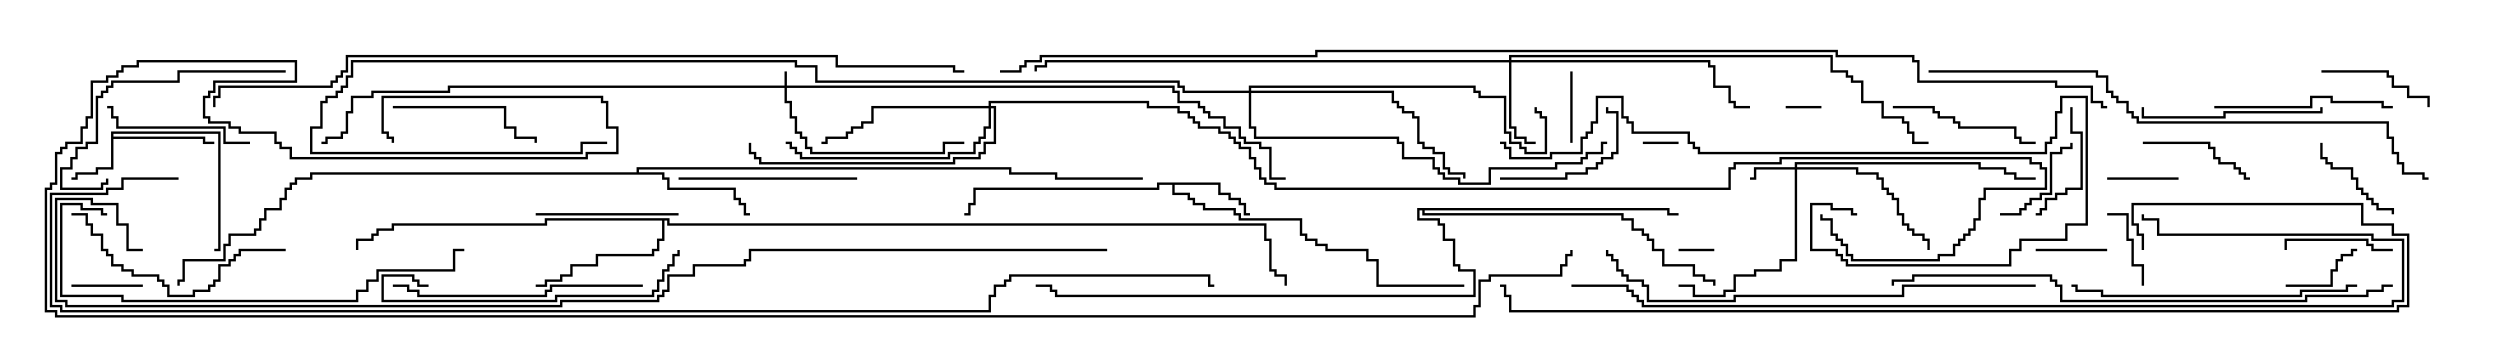 <svg version="1.1" width="105" height="15" xmlns="http://www.w3.org/2000/svg"><path d="M4.664,5.521L9.264,5.521L9.264,10.55L9,10.55L9,10.45L9.164,10.45L9.164,5.621L4.764,5.621L4.764,5.736L8.621,5.736L8.621,5.95L9,5.95L9,6.05L8.521,6.05L8.521,5.836L4.764,5.836L4.764,7.121L4.121,7.121L4.121,7.336L3.264,7.336L3.264,7.55L3,7.55L3,7.45L3.164,7.45L3.164,7.236L4.021,7.236L4.021,7.021L4.664,7.021z" stroke="none"/><path d="M51.264,7.664L51.264,8.093L51.693,8.093L51.693,8.307L52.121,8.307L52.121,8.521L52.336,8.521L52.336,8.95L52.5,8.95L52.5,9.05L52.236,9.05L52.236,8.621L52.021,8.621L52.021,8.407L51.593,8.407L51.593,8.193L51.164,8.193L51.164,7.764L49.336,7.764L49.336,8.093L49.979,8.093L49.979,8.307L50.193,8.307L50.193,8.521L50.621,8.521L50.621,8.736L51.907,8.736L51.907,8.95L52.121,8.95L52.121,9.164L54.693,9.164L54.693,9.807L54.907,9.807L54.907,10.021L55.336,10.021L55.336,10.236L55.764,10.236L55.764,10.45L57.479,10.45L57.479,10.879L57.907,10.879L57.907,11.95L61.5,11.95L61.5,12.05L57.807,12.05L57.807,10.979L57.379,10.979L57.379,10.55L55.664,10.55L55.664,10.336L55.236,10.336L55.236,10.121L54.807,10.121L54.807,9.907L54.593,9.907L54.593,9.264L52.021,9.264L52.021,9.05L51.807,9.05L51.807,8.836L50.521,8.836L50.521,8.621L50.093,8.621L50.093,8.407L49.879,8.407L49.879,8.193L49.236,8.193L49.236,7.764L48.693,7.764L48.693,7.979L40.979,7.979L40.979,8.621L40.764,8.621L40.764,9.05L40.5,9.05L40.5,8.95L40.664,8.95L40.664,8.521L40.879,8.521L40.879,7.879L48.593,7.879L48.593,7.664z" stroke="none"/><path d="M26.736,7.236L26.736,7.021L42.479,7.021L42.479,7.236L44.407,7.236L44.407,7.45L48,7.45L48,7.55L44.307,7.55L44.307,7.336L42.379,7.336L42.379,7.121L26.836,7.121L26.836,7.236L27.907,7.236L27.907,7.45L28.121,7.45L28.121,7.879L30.907,7.879L30.907,8.307L31.121,8.307L31.121,8.521L31.336,8.521L31.336,8.95L31.5,8.95L31.5,9.05L31.236,9.05L31.236,8.621L31.021,8.621L31.021,8.407L30.807,8.407L30.807,7.979L28.021,7.979L28.021,7.55L27.807,7.55L27.807,7.336L13.121,7.336L13.121,7.55L12.479,7.55L12.479,7.764L12.264,7.764L12.264,7.979L12.05,7.979L12.05,8.407L11.836,8.407L11.836,8.836L11.193,8.836L11.193,9.264L10.979,9.264L10.979,9.693L10.764,9.693L10.764,9.907L9.693,9.907L9.693,10.336L9.479,10.336L9.479,10.979L7.764,10.979L7.764,11.836L7.55,11.836L7.55,12L7.45,12L7.45,11.736L7.664,11.736L7.664,10.879L9.379,10.879L9.379,10.236L9.593,10.236L9.593,9.807L10.664,9.807L10.664,9.593L10.879,9.593L10.879,9.164L11.093,9.164L11.093,8.736L11.736,8.736L11.736,8.307L11.95,8.307L11.95,7.879L12.164,7.879L12.164,7.664L12.379,7.664L12.379,7.45L13.021,7.45L13.021,7.236z" stroke="none"/><path d="M28.121,9.164L28.121,9.379L53.193,9.379L53.193,10.021L53.407,10.021L53.407,11.307L53.621,11.307L53.621,11.521L54.05,11.521L54.05,12L53.95,12L53.95,11.621L53.521,11.621L53.521,11.407L53.307,11.407L53.307,10.121L53.093,10.121L53.093,9.479L28.021,9.479L28.021,9.264L27.907,9.264L27.907,10.121L27.693,10.121L27.693,10.55L27.479,10.55L27.479,10.764L25.121,10.764L25.121,11.193L24.05,11.193L24.05,11.621L23.621,11.621L23.621,11.836L22.979,11.836L22.979,12.05L22.5,12.05L22.5,11.95L22.879,11.95L22.879,11.736L23.521,11.736L23.521,11.521L23.95,11.521L23.95,11.093L25.021,11.093L25.021,10.664L27.379,10.664L27.379,10.45L27.593,10.45L27.593,10.021L27.807,10.021L27.807,9.264L22.979,9.264L22.979,9.479L16.55,9.479L16.55,9.693L15.907,9.693L15.907,9.907L15.693,9.907L15.693,10.121L15.05,10.121L15.05,10.5L14.95,10.5L14.95,10.021L15.593,10.021L15.593,9.807L15.807,9.807L15.807,9.593L16.45,9.593L16.45,9.379L22.879,9.379L22.879,9.164z" stroke="none"/><path d="M70.121,8.736L70.121,8.95L70.5,8.95L70.5,9.05L70.021,9.05L70.021,8.836L59.836,8.836L59.836,8.95L68.193,8.95L68.193,9.164L68.621,9.164L68.621,9.593L69.05,9.593L69.05,9.807L69.264,9.807L69.264,10.021L69.479,10.021L69.479,10.45L69.907,10.45L69.907,11.093L71.193,11.093L71.193,11.521L71.621,11.521L71.621,11.736L72.05,11.736L72.05,12L71.95,12L71.95,11.836L71.521,11.836L71.521,11.621L71.093,11.621L71.093,11.193L69.807,11.193L69.807,10.55L69.379,10.55L69.379,10.121L69.164,10.121L69.164,9.907L68.95,9.907L68.95,9.693L68.521,9.693L68.521,9.264L68.093,9.264L68.093,9.05L59.736,9.05L59.736,8.836L59.621,8.836L59.621,9.164L60.479,9.164L60.479,9.379L60.693,9.379L60.693,10.021L61.121,10.021L61.121,11.093L61.336,11.093L61.336,11.307L61.979,11.307L61.979,12.479L44.307,12.479L44.307,12.264L44.093,12.264L44.093,12.05L43.5,12.05L43.5,11.95L44.193,11.95L44.193,12.164L44.407,12.164L44.407,12.379L61.879,12.379L61.879,11.407L61.236,11.407L61.236,11.193L61.021,11.193L61.021,10.121L60.593,10.121L60.593,9.479L60.379,9.479L60.379,9.264L59.521,9.264L59.521,8.736z" stroke="none"/><path d="M32.95,3.593L32.95,3L33.05,3L33.05,3.593L49.336,3.593L49.336,3.807L49.55,3.807L49.55,4.236L50.407,4.236L50.407,4.45L50.621,4.45L50.621,4.664L50.836,4.664L50.836,4.879L51.479,4.879L51.479,5.307L52.121,5.307L52.121,5.736L52.336,5.736L52.336,5.95L52.979,5.95L52.979,6.164L53.407,6.164L53.407,7.45L54,7.45L54,7.55L53.307,7.55L53.307,6.264L52.879,6.264L52.879,6.05L52.236,6.05L52.236,5.836L52.021,5.836L52.021,5.407L51.379,5.407L51.379,4.979L50.736,4.979L50.736,4.764L50.521,4.764L50.521,4.55L50.307,4.55L50.307,4.336L49.45,4.336L49.45,3.907L49.236,3.907L49.236,3.693L33.05,3.693L33.05,4.236L33.264,4.236L33.264,4.879L33.479,4.879L33.479,5.521L33.693,5.521L33.693,5.736L33.907,5.736L33.907,6.164L34.121,6.164L34.121,6.379L39.593,6.379L39.593,5.95L40.5,5.95L40.5,6.05L39.693,6.05L39.693,6.479L34.021,6.479L34.021,6.264L33.807,6.264L33.807,5.836L33.593,5.836L33.593,5.621L33.379,5.621L33.379,4.979L33.164,4.979L33.164,4.336L32.95,4.336L32.95,3.693L18.907,3.693L18.907,3.907L15.693,3.907L15.693,4.121L14.836,4.121L14.836,4.764L14.621,4.764L14.621,5.621L14.407,5.621L14.407,5.836L13.764,5.836L13.764,6.05L13.5,6.05L13.5,5.95L13.664,5.95L13.664,5.736L14.307,5.736L14.307,5.521L14.521,5.521L14.521,4.664L14.736,4.664L14.736,4.021L15.593,4.021L15.593,3.807L18.807,3.807L18.807,3.593z" stroke="none"/><path d="M75.379,7.021L75.379,6.807L83.193,6.807L83.193,7.021L84.264,7.021L84.264,7.236L84.693,7.236L84.693,7.45L85.5,7.45L85.5,7.55L84.593,7.55L84.593,7.336L84.164,7.336L84.164,7.121L83.093,7.121L83.093,6.907L75.479,6.907L75.479,7.021L78.05,7.021L78.05,7.236L78.907,7.236L78.907,7.45L79.121,7.45L79.121,7.879L79.336,7.879L79.336,8.093L79.55,8.093L79.55,8.307L79.764,8.307L79.764,8.95L79.979,8.95L79.979,9.379L80.193,9.379L80.193,9.593L80.407,9.593L80.407,9.807L80.836,9.807L80.836,10.021L81.05,10.021L81.05,10.5L80.95,10.5L80.95,10.121L80.736,10.121L80.736,9.907L80.307,9.907L80.307,9.693L80.093,9.693L80.093,9.479L79.879,9.479L79.879,9.05L79.664,9.05L79.664,8.407L79.45,8.407L79.45,8.193L79.236,8.193L79.236,7.979L79.021,7.979L79.021,7.55L78.807,7.55L78.807,7.336L77.95,7.336L77.95,7.121L75.479,7.121L75.479,10.979L74.836,10.979L74.836,11.407L73.764,11.407L73.764,11.621L72.907,11.621L72.907,12.264L72.479,12.264L72.479,12.479L71.093,12.479L71.093,12.05L70.5,12.05L70.5,11.95L71.193,11.95L71.193,12.379L72.379,12.379L72.379,12.164L72.807,12.164L72.807,11.521L73.664,11.521L73.664,11.307L74.736,11.307L74.736,10.879L75.379,10.879L75.379,7.121L73.764,7.121L73.764,7.55L73.5,7.55L73.5,7.45L73.664,7.45L73.664,7.021z" stroke="none"/><path d="M63.379,2.521L63.379,2.307L76.979,2.307L76.979,2.95L77.621,2.95L77.621,3.164L77.836,3.164L77.836,3.379L78.264,3.379L78.264,4.236L79.121,4.236L79.121,4.879L79.979,4.879L79.979,5.093L80.193,5.093L80.193,5.521L80.407,5.521L80.407,5.95L81,5.95L81,6.05L80.307,6.05L80.307,5.621L80.093,5.621L80.093,5.193L79.879,5.193L79.879,4.979L79.021,4.979L79.021,4.336L78.164,4.336L78.164,3.479L77.736,3.479L77.736,3.264L77.521,3.264L77.521,3.05L76.879,3.05L76.879,2.407L63.479,2.407L63.479,2.521L71.836,2.521L71.836,2.736L72.05,2.736L72.05,3.593L72.693,3.593L72.693,4.236L72.907,4.236L72.907,4.45L73.5,4.45L73.5,4.55L72.807,4.55L72.807,4.336L72.593,4.336L72.593,3.693L71.95,3.693L71.95,2.836L71.736,2.836L71.736,2.621L63.479,2.621L63.479,5.307L63.693,5.307L63.693,5.736L64.121,5.736L64.121,5.95L64.5,5.95L64.5,6.05L64.021,6.05L64.021,5.836L63.593,5.836L63.593,5.407L63.379,5.407L63.379,2.621L43.979,2.621L43.979,2.836L43.55,2.836L43.55,3L43.45,3L43.45,2.736L43.879,2.736L43.879,2.521z" stroke="none"/><path d="M41.521,4.45L41.521,4.236L48.264,4.236L48.264,4.45L49.55,4.45L49.55,4.664L49.979,4.664L49.979,4.879L50.193,4.879L50.193,5.093L50.407,5.093L50.407,5.307L51.264,5.307L51.264,5.521L51.693,5.521L51.693,5.736L51.907,5.736L51.907,5.95L52.121,5.95L52.121,6.164L52.55,6.164L52.55,6.593L52.764,6.593L52.764,7.021L52.979,7.021L52.979,7.45L53.193,7.45L53.193,7.664L53.621,7.664L53.621,7.879L72.593,7.879L72.593,7.021L72.807,7.021L72.807,6.807L74.736,6.807L74.736,6.593L85.336,6.593L85.336,6.807L85.764,6.807L85.764,7.021L85.979,7.021L85.979,7.979L83.407,7.979L83.407,8.407L83.193,8.407L83.193,9.264L82.979,9.264L82.979,9.693L82.764,9.693L82.764,9.907L82.55,9.907L82.55,10.121L82.336,10.121L82.336,10.336L82.121,10.336L82.121,10.764L81.479,10.764L81.479,10.979L77.736,10.979L77.736,10.764L77.521,10.764L77.521,10.336L77.307,10.336L77.307,10.121L77.093,10.121L77.093,9.907L76.879,9.907L76.879,9.264L76.45,9.264L76.45,9L76.55,9L76.55,9.164L76.979,9.164L76.979,9.807L77.193,9.807L77.193,10.021L77.407,10.021L77.407,10.236L77.621,10.236L77.621,10.664L77.836,10.664L77.836,10.879L81.379,10.879L81.379,10.664L82.021,10.664L82.021,10.236L82.236,10.236L82.236,10.021L82.45,10.021L82.45,9.807L82.664,9.807L82.664,9.593L82.879,9.593L82.879,9.164L83.093,9.164L83.093,8.307L83.307,8.307L83.307,7.879L85.879,7.879L85.879,7.121L85.664,7.121L85.664,6.907L85.236,6.907L85.236,6.693L74.836,6.693L74.836,6.907L72.907,6.907L72.907,7.121L72.693,7.121L72.693,7.979L53.521,7.979L53.521,7.764L53.093,7.764L53.093,7.55L52.879,7.55L52.879,7.121L52.664,7.121L52.664,6.693L52.45,6.693L52.45,6.264L52.021,6.264L52.021,6.05L51.807,6.05L51.807,5.836L51.593,5.836L51.593,5.621L51.164,5.621L51.164,5.407L50.307,5.407L50.307,5.193L50.093,5.193L50.093,4.979L49.879,4.979L49.879,4.764L49.45,4.764L49.45,4.55L48.164,4.55L48.164,4.336L41.621,4.336L41.621,4.45L41.836,4.45L41.836,6.05L41.407,6.05L41.407,6.479L41.193,6.479L41.193,6.693L40.121,6.693L40.121,6.907L31.879,6.907L31.879,6.693L31.664,6.693L31.664,6.479L31.45,6.479L31.45,6L31.55,6L31.55,6.379L31.764,6.379L31.764,6.593L31.979,6.593L31.979,6.807L40.021,6.807L40.021,6.593L41.093,6.593L41.093,6.379L41.307,6.379L41.307,5.95L41.736,5.95L41.736,4.55L41.621,4.55L41.621,5.407L41.407,5.407L41.407,5.836L41.193,5.836L41.193,6.05L40.979,6.05L40.979,6.479L39.907,6.479L39.907,6.693L33.593,6.693L33.593,6.479L33.379,6.479L33.379,6.264L33.164,6.264L33.164,6.05L33,6.05L33,5.95L33.264,5.95L33.264,6.164L33.479,6.164L33.479,6.379L33.693,6.379L33.693,6.593L39.807,6.593L39.807,6.379L40.879,6.379L40.879,5.95L41.093,5.95L41.093,5.736L41.307,5.736L41.307,5.307L41.521,5.307L41.521,4.55L36.693,4.55L36.693,5.193L36.264,5.193L36.264,5.407L35.836,5.407L35.836,5.621L35.621,5.621L35.621,5.836L34.764,5.836L34.764,6.05L34.5,6.05L34.5,5.95L34.664,5.95L34.664,5.736L35.521,5.736L35.521,5.521L35.736,5.521L35.736,5.307L36.164,5.307L36.164,5.093L36.593,5.093L36.593,4.45z" stroke="none"/><path d="M52.45,3.807L52.45,3.593L61.979,3.593L61.979,3.807L62.193,3.807L62.193,4.021L63.264,4.021L63.264,5.521L63.479,5.521L63.479,5.95L63.907,5.95L63.907,6.164L64.121,6.164L64.121,6.379L64.879,6.379L64.879,4.979L64.664,4.979L64.664,4.764L64.45,4.764L64.45,4.5L64.55,4.5L64.55,4.664L64.764,4.664L64.764,4.879L64.979,4.879L64.979,6.479L64.021,6.479L64.021,6.264L63.807,6.264L63.807,6.05L63.379,6.05L63.379,5.621L63.164,5.621L63.164,4.121L62.093,4.121L62.093,3.907L61.879,3.907L61.879,3.693L52.55,3.693L52.55,3.807L58.55,3.807L58.55,4.236L58.764,4.236L58.764,4.45L58.979,4.45L58.979,4.664L59.407,4.664L59.407,4.879L59.621,4.879L59.621,5.95L59.836,5.95L59.836,6.164L60.264,6.164L60.264,6.379L60.693,6.379L60.693,7.021L60.907,7.021L60.907,7.236L61.55,7.236L61.55,7.5L61.45,7.5L61.45,7.336L60.807,7.336L60.807,7.121L60.593,7.121L60.593,6.479L60.164,6.479L60.164,6.264L59.736,6.264L59.736,6.05L59.521,6.05L59.521,4.979L59.307,4.979L59.307,4.764L58.879,4.764L58.879,4.55L58.664,4.55L58.664,4.336L58.45,4.336L58.45,3.907L52.55,3.907L52.55,5.307L52.764,5.307L52.764,5.736L58.764,5.736L58.764,5.95L58.979,5.95L58.979,6.593L60.264,6.593L60.264,7.021L60.479,7.021L60.479,7.236L60.693,7.236L60.693,7.45L61.336,7.45L61.336,7.664L62.521,7.664L62.521,7.021L65.307,7.021L65.307,6.807L66.379,6.807L66.379,6.593L66.593,6.593L66.593,6.379L67.236,6.379L67.236,5.95L67.5,5.95L67.5,6.05L67.336,6.05L67.336,6.479L66.693,6.479L66.693,6.693L66.479,6.693L66.479,6.907L65.407,6.907L65.407,7.121L62.621,7.121L62.621,7.764L61.236,7.764L61.236,7.55L60.593,7.55L60.593,7.336L60.379,7.336L60.379,7.121L60.164,7.121L60.164,6.693L58.879,6.693L58.879,6.05L58.664,6.05L58.664,5.836L52.664,5.836L52.664,5.407L52.45,5.407L52.45,3.907L49.664,3.907L49.664,3.693L49.45,3.693L49.45,3.479L34.236,3.479L34.236,2.836L33.379,2.836L33.379,2.621L14.836,2.621L14.836,3.264L14.621,3.264L14.621,3.693L14.407,3.693L14.407,3.907L14.193,3.907L14.193,4.121L13.764,4.121L13.764,4.336L13.55,4.336L13.55,5.407L13.121,5.407L13.121,6.379L24.379,6.379L24.379,5.95L25.5,5.95L25.5,6.05L24.479,6.05L24.479,6.479L13.021,6.479L13.021,5.307L13.45,5.307L13.45,4.236L13.664,4.236L13.664,4.021L14.093,4.021L14.093,3.807L14.307,3.807L14.307,3.593L14.521,3.593L14.521,3.164L14.736,3.164L14.736,2.521L33.479,2.521L33.479,2.736L34.336,2.736L34.336,3.379L49.55,3.379L49.55,3.593L49.764,3.593L49.764,3.807z" stroke="none"/><path d="M76.5,4.45L76.5,4.55L75,4.55L75,4.45z" stroke="none"/><path d="M70.5,10.55L70.5,10.45L72,10.45L72,10.55z" stroke="none"/><path d="M69,6.05L69,5.95L70.5,5.95L70.5,6.05z" stroke="none"/><path d="M65.95,3L66.05,3L66.05,6L65.95,6z" stroke="none"/><path d="M3,12.05L3,11.95L6,11.95L6,12.05z" stroke="none"/><path d="M91.5,7.45L91.5,7.55L88.5,7.55L88.5,7.45z" stroke="none"/><path d="M85.5,10.55L85.5,10.45L88.5,10.45L88.5,10.55z" stroke="none"/><path d="M96,12.05L96,11.95L97.879,11.95L97.879,11.307L98.093,11.307L98.093,10.879L98.307,10.879L98.307,10.664L98.736,10.664L98.736,10.45L99,10.45L99,10.55L98.836,10.55L98.836,10.764L98.407,10.764L98.407,10.979L98.193,10.979L98.193,11.407L97.979,11.407L97.979,12.05z" stroke="none"/><path d="M90.05,12L89.95,12L89.95,11.193L89.521,11.193L89.521,10.121L89.307,10.121L89.307,9.05L88.5,9.05L88.5,8.95L89.407,8.95L89.407,10.021L89.621,10.021L89.621,11.093L90.05,11.093z" stroke="none"/><path d="M97.45,6L97.55,6L97.55,6.593L97.764,6.593L97.764,6.807L97.979,6.807L97.979,7.021L98.836,7.021L98.836,7.45L99.05,7.45L99.05,7.879L99.264,7.879L99.264,8.093L99.479,8.093L99.479,8.307L99.693,8.307L99.693,8.521L99.907,8.521L99.907,8.736L100.55,8.736L100.55,9L100.45,9L100.45,8.836L99.807,8.836L99.807,8.621L99.593,8.621L99.593,8.407L99.379,8.407L99.379,8.193L99.164,8.193L99.164,7.979L98.95,7.979L98.95,7.55L98.736,7.55L98.736,7.121L97.879,7.121L97.879,6.907L97.664,6.907L97.664,6.693L97.45,6.693z" stroke="none"/><path d="M84,9.05L84,8.95L84.807,8.95L84.807,8.736L85.021,8.736L85.021,8.521L85.236,8.521L85.236,8.307L85.664,8.307L85.664,8.093L86.093,8.093L86.093,6.379L86.521,6.379L86.521,6.164L86.95,6.164L86.95,6L87.05,6L87.05,6.264L86.621,6.264L86.621,6.479L86.193,6.479L86.193,8.193L85.764,8.193L85.764,8.407L85.336,8.407L85.336,8.621L85.121,8.621L85.121,8.836L84.907,8.836L84.907,9.05z" stroke="none"/><path d="M100.5,10.45L100.5,10.55L99.593,10.55L99.593,10.336L99.379,10.336L99.379,10.121L96.05,10.121L96.05,10.5L95.95,10.5L95.95,10.021L99.479,10.021L99.479,10.236L99.693,10.236L99.693,10.45z" stroke="none"/><path d="M90,6.05L90,5.95L92.836,5.95L92.836,6.164L93.05,6.164L93.05,6.593L93.264,6.593L93.264,6.807L93.907,6.807L93.907,7.021L94.121,7.021L94.121,7.236L94.336,7.236L94.336,7.45L94.5,7.45L94.5,7.55L94.236,7.55L94.236,7.336L94.021,7.336L94.021,7.121L93.807,7.121L93.807,6.907L93.164,6.907L93.164,6.693L92.95,6.693L92.95,6.264L92.736,6.264L92.736,6.05z" stroke="none"/><path d="M97.5,3.05L97.5,2.95L100.336,2.95L100.336,3.164L100.55,3.164L100.55,3.593L101.193,3.593L101.193,4.021L102.05,4.021L102.05,4.5L101.95,4.5L101.95,4.121L101.093,4.121L101.093,3.693L100.45,3.693L100.45,3.264L100.236,3.264L100.236,3.05z" stroke="none"/><path d="M86.95,4.5L87.05,4.5L87.05,5.521L87.479,5.521L87.479,7.979L86.836,7.979L86.836,8.193L86.407,8.193L86.407,8.407L85.979,8.407L85.979,8.836L85.764,8.836L85.764,9.05L85.5,9.05L85.5,8.95L85.664,8.95L85.664,8.736L85.879,8.736L85.879,8.307L86.307,8.307L86.307,8.093L86.736,8.093L86.736,7.879L87.379,7.879L87.379,5.621L86.95,5.621z" stroke="none"/><path d="M63,7.55L63,7.45L65.736,7.45L65.736,7.236L66.593,7.236L66.593,7.021L67.021,7.021L67.021,6.807L67.236,6.807L67.236,6.593L67.664,6.593L67.664,6.379L67.879,6.379L67.879,4.764L67.45,4.764L67.45,4.5L67.55,4.5L67.55,4.664L67.979,4.664L67.979,6.479L67.764,6.479L67.764,6.693L67.336,6.693L67.336,6.907L67.121,6.907L67.121,7.121L66.693,7.121L66.693,7.336L65.836,7.336L65.836,7.55z" stroke="none"/><path d="M28.5,8.95L28.5,9.05L22.5,9.05L22.5,8.95z" stroke="none"/><path d="M16.5,4.55L16.5,4.45L21.264,4.45L21.264,5.307L21.693,5.307L21.693,5.736L22.55,5.736L22.55,6L22.45,6L22.45,5.836L21.593,5.836L21.593,5.407L21.164,5.407L21.164,4.55z" stroke="none"/><path d="M10.5,5.95L10.5,6.05L9.379,6.05L9.379,5.407L4.879,5.407L4.879,4.979L4.664,4.979L4.664,4.55L4.5,4.55L4.5,4.45L4.764,4.45L4.764,4.879L4.979,4.879L4.979,5.307L9.479,5.307L9.479,5.95z" stroke="none"/><path d="M85.5,5.95L85.5,6.05L84.807,6.05L84.807,5.836L84.593,5.836L84.593,5.407L82.236,5.407L82.236,5.193L82.021,5.193L82.021,4.979L81.379,4.979L81.379,4.764L81.164,4.764L81.164,4.55L79.5,4.55L79.5,4.45L81.264,4.45L81.264,4.664L81.479,4.664L81.479,4.879L82.121,4.879L82.121,5.093L82.336,5.093L82.336,5.307L84.693,5.307L84.693,5.736L84.907,5.736L84.907,5.95z" stroke="none"/><path d="M93,4.55L93,4.45L97.021,4.45L97.021,4.021L97.979,4.021L97.979,4.236L100.121,4.236L100.121,4.45L100.5,4.45L100.5,4.55L100.021,4.55L100.021,4.336L97.879,4.336L97.879,4.121L97.121,4.121L97.121,4.55z" stroke="none"/><path d="M28.5,7.55L28.5,7.45L36,7.45L36,7.55z" stroke="none"/><path d="M97.45,4.5L97.55,4.5L97.55,4.764L93.479,4.764L93.479,4.979L89.95,4.979L89.95,4.5L90.05,4.5L90.05,4.879L93.379,4.879L93.379,4.664L97.45,4.664z" stroke="none"/><path d="M12,2.95L12,3.05L7.55,3.05L7.55,3.479L4.764,3.479L4.764,3.693L4.55,3.693L4.55,3.907L4.336,3.907L4.336,4.121L4.121,4.121L4.121,6.05L3.693,6.05L3.693,6.264L3.264,6.264L3.264,6.693L3.05,6.693L3.05,7.121L2.621,7.121L2.621,7.879L4.236,7.879L4.236,7.664L4.45,7.664L4.45,7.5L4.55,7.5L4.55,7.764L4.336,7.764L4.336,7.979L2.521,7.979L2.521,7.021L2.95,7.021L2.95,6.593L3.164,6.593L3.164,6.164L3.593,6.164L3.593,5.95L4.021,5.95L4.021,4.021L4.236,4.021L4.236,3.807L4.45,3.807L4.45,3.593L4.664,3.593L4.664,3.379L7.45,3.379L7.45,2.95z" stroke="none"/><path d="M12,10.45L12,10.55L10.121,10.55L10.121,10.764L9.907,10.764L9.907,10.979L9.693,10.979L9.693,11.193L9.264,11.193L9.264,11.836L9.05,11.836L9.05,12.05L8.836,12.05L8.836,12.264L8.193,12.264L8.193,12.479L7.021,12.479L7.021,12.05L6.807,12.05L6.807,11.836L6.593,11.836L6.593,11.621L5.521,11.621L5.521,11.407L5.093,11.407L5.093,11.193L4.664,11.193L4.664,10.764L4.45,10.764L4.45,10.55L4.236,10.55L4.236,9.907L3.807,9.907L3.807,9.479L3.593,9.479L3.593,9.05L3,9.05L3,8.95L3.693,8.95L3.693,9.379L3.907,9.379L3.907,9.807L4.336,9.807L4.336,10.45L4.55,10.45L4.55,10.664L4.764,10.664L4.764,11.093L5.193,11.093L5.193,11.307L5.621,11.307L5.621,11.521L6.693,11.521L6.693,11.736L6.907,11.736L6.907,11.95L7.121,11.95L7.121,12.379L8.093,12.379L8.093,12.164L8.736,12.164L8.736,11.95L8.95,11.95L8.95,11.736L9.164,11.736L9.164,11.093L9.593,11.093L9.593,10.879L9.807,10.879L9.807,10.664L10.021,10.664L10.021,10.45z" stroke="none"/><path d="M27,11.95L27,12.05L23.193,12.05L23.193,12.264L22.979,12.264L22.979,12.479L17.521,12.479L17.521,12.264L17.093,12.264L17.093,12.05L16.5,12.05L16.5,11.95L17.193,11.95L17.193,12.164L17.621,12.164L17.621,12.379L22.879,12.379L22.879,12.164L23.093,12.164L23.093,11.95z" stroke="none"/><path d="M28.45,10.5L28.55,10.5L28.55,10.764L28.336,10.764L28.336,11.193L28.121,11.193L28.121,11.407L27.907,11.407L27.907,11.836L27.693,11.836L27.693,12.264L27.479,12.264L27.479,12.479L23.407,12.479L23.407,12.693L16.021,12.693L16.021,11.521L17.407,11.521L17.407,11.736L17.621,11.736L17.621,11.95L18,11.95L18,12.05L17.521,12.05L17.521,11.836L17.307,11.836L17.307,11.621L16.121,11.621L16.121,12.593L23.307,12.593L23.307,12.379L27.379,12.379L27.379,12.164L27.593,12.164L27.593,11.736L27.807,11.736L27.807,11.307L28.021,11.307L28.021,11.093L28.236,11.093L28.236,10.664L28.45,10.664z" stroke="none"/><path d="M99,11.95L99,12.05L98.621,12.05L98.621,12.264L96.693,12.264L96.693,12.479L88.236,12.479L88.236,12.264L87.164,12.264L87.164,12.05L87,12.05L87,11.95L87.264,11.95L87.264,12.164L88.336,12.164L88.336,12.379L96.593,12.379L96.593,12.164L98.521,12.164L98.521,11.95z" stroke="none"/><path d="M4.5,8.95L4.5,9.05L4.236,9.05L4.236,8.836L3.379,8.836L3.379,8.621L2.621,8.621L2.621,12.379L5.193,12.379L5.193,12.593L14.95,12.593L14.95,12.164L15.379,12.164L15.379,11.736L15.807,11.736L15.807,11.307L19.021,11.307L19.021,10.45L19.5,10.45L19.5,10.55L19.121,10.55L19.121,11.407L15.907,11.407L15.907,11.836L15.479,11.836L15.479,12.264L15.05,12.264L15.05,12.693L5.093,12.693L5.093,12.479L2.521,12.479L2.521,8.521L3.479,8.521L3.479,8.736L4.336,8.736L4.336,8.95z" stroke="none"/><path d="M78,8.95L78,9.05L77.736,9.05L77.736,8.836L76.879,8.836L76.879,8.621L76.121,8.621L76.121,10.45L77.193,10.45L77.193,10.664L77.407,10.664L77.407,10.879L77.621,10.879L77.621,11.093L84.379,11.093L84.379,10.45L84.807,10.45L84.807,10.021L86.736,10.021L86.736,9.379L87.593,9.379L87.593,4.121L86.621,4.121L86.621,4.764L86.407,4.764L86.407,5.836L86.193,5.836L86.193,6.05L85.979,6.05L85.979,6.479L71.307,6.479L71.307,6.264L71.093,6.264L71.093,6.05L70.879,6.05L70.879,5.621L68.521,5.621L68.521,5.193L68.307,5.193L68.307,4.979L68.093,4.979L68.093,4.121L67.121,4.121L67.121,5.193L66.907,5.193L66.907,5.621L66.693,5.621L66.693,5.836L66.479,5.836L66.479,6.479L65.193,6.479L65.193,6.693L63.379,6.693L63.379,6.264L63.164,6.264L63.164,6.05L63,6.05L63,5.95L63.264,5.95L63.264,6.164L63.479,6.164L63.479,6.593L65.093,6.593L65.093,6.379L66.379,6.379L66.379,5.736L66.593,5.736L66.593,5.521L66.807,5.521L66.807,5.093L67.021,5.093L67.021,4.021L68.193,4.021L68.193,4.879L68.407,4.879L68.407,5.093L68.621,5.093L68.621,5.521L70.979,5.521L70.979,5.95L71.193,5.95L71.193,6.164L71.407,6.164L71.407,6.379L85.879,6.379L85.879,5.95L86.093,5.95L86.093,5.736L86.307,5.736L86.307,4.664L86.521,4.664L86.521,4.021L87.693,4.021L87.693,9.479L86.836,9.479L86.836,10.121L84.907,10.121L84.907,10.55L84.479,10.55L84.479,11.193L77.521,11.193L77.521,10.979L77.307,10.979L77.307,10.764L77.093,10.764L77.093,10.55L76.021,10.55L76.021,8.521L76.979,8.521L76.979,8.736L77.836,8.736L77.836,8.95z" stroke="none"/><path d="M85.5,11.95L85.5,12.05L79.979,12.05L79.979,12.479L72.907,12.479L72.907,12.693L69.164,12.693L69.164,12.05L68.95,12.05L68.95,11.836L68.307,11.836L68.307,11.621L68.093,11.621L68.093,11.407L67.879,11.407L67.879,10.979L67.664,10.979L67.664,10.764L67.45,10.764L67.45,10.5L67.55,10.5L67.55,10.664L67.764,10.664L67.764,10.879L67.979,10.879L67.979,11.307L68.193,11.307L68.193,11.521L68.407,11.521L68.407,11.736L69.05,11.736L69.05,11.95L69.264,11.95L69.264,12.593L72.807,12.593L72.807,12.379L79.879,12.379L79.879,11.95z" stroke="none"/><path d="M100.5,11.95L100.5,12.05L100.121,12.05L100.121,12.264L99.479,12.264L99.479,12.479L96.907,12.479L96.907,12.693L86.521,12.693L86.521,12.05L86.307,12.05L86.307,11.836L86.093,11.836L86.093,11.621L80.407,11.621L80.407,11.836L79.55,11.836L79.55,12L79.45,12L79.45,11.736L80.307,11.736L80.307,11.521L86.193,11.521L86.193,11.736L86.407,11.736L86.407,11.95L86.621,11.95L86.621,12.593L96.807,12.593L96.807,12.379L99.379,12.379L99.379,12.164L100.021,12.164L100.021,11.95z" stroke="none"/><path d="M81,3.05L81,2.95L88.121,2.95L88.121,3.164L88.55,3.164L88.55,3.807L88.764,3.807L88.764,4.021L88.979,4.021L88.979,4.236L89.407,4.236L89.407,4.664L89.621,4.664L89.621,4.879L89.836,4.879L89.836,5.093L100.336,5.093L100.336,5.736L100.55,5.736L100.55,6.379L100.764,6.379L100.764,6.807L100.979,6.807L100.979,7.236L101.836,7.236L101.836,7.45L102,7.45L102,7.55L101.736,7.55L101.736,7.336L100.879,7.336L100.879,6.907L100.664,6.907L100.664,6.479L100.45,6.479L100.45,5.836L100.236,5.836L100.236,5.193L89.736,5.193L89.736,4.979L89.521,4.979L89.521,4.764L89.307,4.764L89.307,4.336L88.879,4.336L88.879,4.121L88.664,4.121L88.664,3.907L88.45,3.907L88.45,3.264L88.021,3.264L88.021,3.05z" stroke="none"/><path d="M66,12.05L66,11.95L68.407,11.95L68.407,12.164L68.621,12.164L68.621,12.379L68.836,12.379L68.836,12.593L69.05,12.593L69.05,12.807L100.45,12.807L100.45,12.593L100.879,12.593L100.879,10.121L99.593,10.121L99.593,9.907L90.593,9.907L90.593,9.264L89.95,9.264L89.95,9L90.05,9L90.05,9.164L90.693,9.164L90.693,9.807L99.693,9.807L99.693,10.021L100.979,10.021L100.979,12.693L100.55,12.693L100.55,12.907L68.95,12.907L68.95,12.693L68.736,12.693L68.736,12.479L68.521,12.479L68.521,12.264L68.307,12.264L68.307,12.05z" stroke="none"/><path d="M90.05,10.5L89.95,10.5L89.95,9.907L89.736,9.907L89.736,9.479L89.521,9.479L89.521,8.521L99.264,8.521L99.264,9.379L100.55,9.379L100.55,9.807L101.193,9.807L101.193,12.907L100.764,12.907L100.764,13.121L63.379,13.121L63.379,12.479L63.164,12.479L63.164,12.05L63,12.05L63,11.95L63.264,11.95L63.264,12.379L63.479,12.379L63.479,13.021L100.664,13.021L100.664,12.807L101.093,12.807L101.093,9.907L100.45,9.907L100.45,9.479L99.164,9.479L99.164,8.621L89.621,8.621L89.621,9.379L89.836,9.379L89.836,9.807L90.05,9.807z" stroke="none"/><path d="M9.05,4.5L8.95,4.5L8.95,4.021L9.164,4.021L9.164,3.593L13.879,3.593L13.879,3.379L14.093,3.379L14.093,3.164L14.307,3.164L14.307,2.95L14.521,2.95L14.521,2.307L35.193,2.307L35.193,2.736L40.121,2.736L40.121,2.95L40.5,2.95L40.5,3.05L40.021,3.05L40.021,2.836L35.093,2.836L35.093,2.407L14.621,2.407L14.621,3.05L14.407,3.05L14.407,3.264L14.193,3.264L14.193,3.479L13.979,3.479L13.979,3.693L9.264,3.693L9.264,4.121L9.05,4.121z" stroke="none"/><path d="M46.5,10.45L46.5,10.55L31.55,10.55L31.55,10.979L31.336,10.979L31.336,11.193L29.193,11.193L29.193,11.621L28.121,11.621L28.121,12.264L27.907,12.264L27.907,12.479L27.693,12.479L27.693,12.693L23.621,12.693L23.621,12.907L2.736,12.907L2.736,12.693L2.307,12.693L2.307,8.307L3.907,8.307L3.907,8.521L4.979,8.521L4.979,9.379L5.407,9.379L5.407,10.45L6,10.45L6,10.55L5.307,10.55L5.307,9.479L4.879,9.479L4.879,8.621L3.807,8.621L3.807,8.407L2.407,8.407L2.407,12.593L2.836,12.593L2.836,12.807L23.521,12.807L23.521,12.593L27.593,12.593L27.593,12.379L27.807,12.379L27.807,12.164L28.021,12.164L28.021,11.521L29.093,11.521L29.093,11.093L31.236,11.093L31.236,10.879L31.45,10.879L31.45,10.45z" stroke="none"/><path d="M7.5,7.45L7.5,7.55L5.193,7.55L5.193,7.979L4.55,7.979L4.55,8.193L2.193,8.193L2.193,12.807L2.621,12.807L2.621,13.021L41.521,13.021L41.521,12.379L41.736,12.379L41.736,11.95L42.164,11.95L42.164,11.736L42.379,11.736L42.379,11.521L50.836,11.521L50.836,11.95L51,11.95L51,12.05L50.736,12.05L50.736,11.621L42.479,11.621L42.479,11.836L42.264,11.836L42.264,12.05L41.836,12.05L41.836,12.479L41.621,12.479L41.621,13.121L2.521,13.121L2.521,12.907L2.093,12.907L2.093,8.093L4.45,8.093L4.45,7.879L5.093,7.879L5.093,7.45z" stroke="none"/><path d="M42,3.05L42,2.95L42.807,2.95L42.807,2.736L43.021,2.736L43.021,2.521L43.664,2.521L43.664,2.307L55.236,2.307L55.236,2.093L77.193,2.093L77.193,2.307L80.407,2.307L80.407,2.521L80.621,2.521L80.621,3.379L86.407,3.379L86.407,3.593L87.907,3.593L87.907,4.236L88.336,4.236L88.336,4.45L88.5,4.45L88.5,4.55L88.236,4.55L88.236,4.336L87.807,4.336L87.807,3.693L86.307,3.693L86.307,3.479L80.521,3.479L80.521,2.621L80.307,2.621L80.307,2.407L77.093,2.407L77.093,2.193L55.336,2.193L55.336,2.407L43.764,2.407L43.764,2.621L43.121,2.621L43.121,2.836L42.907,2.836L42.907,3.05z" stroke="none"/><path d="M16.55,6L16.45,6L16.45,5.836L16.236,5.836L16.236,5.621L16.021,5.621L16.021,4.021L25.336,4.021L25.336,4.236L25.55,4.236L25.55,5.307L25.979,5.307L25.979,6.479L24.693,6.479L24.693,6.693L12.164,6.693L12.164,6.264L11.736,6.264L11.736,6.05L11.521,6.05L11.521,5.621L10.021,5.621L10.021,5.407L9.593,5.407L9.593,5.193L8.736,5.193L8.736,4.979L8.521,4.979L8.521,4.021L8.736,4.021L8.736,3.807L8.95,3.807L8.95,3.379L12.379,3.379L12.379,2.621L5.836,2.621L5.836,2.836L5.193,2.836L5.193,3.05L4.979,3.05L4.979,3.264L4.55,3.264L4.55,3.479L3.907,3.479L3.907,4.979L3.693,4.979L3.693,5.407L3.479,5.407L3.479,6.05L2.836,6.05L2.836,6.264L2.621,6.264L2.621,6.479L2.407,6.479L2.407,7.764L2.193,7.764L2.193,7.979L1.979,7.979L1.979,13.021L2.407,13.021L2.407,13.236L61.879,13.236L61.879,12.807L62.093,12.807L62.093,11.736L62.521,11.736L62.521,11.521L65.521,11.521L65.521,11.093L65.736,11.093L65.736,10.664L65.95,10.664L65.95,10.5L66.05,10.5L66.05,10.764L65.836,10.764L65.836,11.193L65.621,11.193L65.621,11.621L62.621,11.621L62.621,11.836L62.193,11.836L62.193,12.907L61.979,12.907L61.979,13.336L2.307,13.336L2.307,13.121L1.879,13.121L1.879,7.879L2.093,7.879L2.093,7.664L2.307,7.664L2.307,6.379L2.521,6.379L2.521,6.164L2.736,6.164L2.736,5.95L3.379,5.95L3.379,5.307L3.593,5.307L3.593,4.879L3.807,4.879L3.807,3.379L4.45,3.379L4.45,3.164L4.879,3.164L4.879,2.95L5.093,2.95L5.093,2.736L5.736,2.736L5.736,2.521L12.479,2.521L12.479,3.479L9.05,3.479L9.05,3.907L8.836,3.907L8.836,4.121L8.621,4.121L8.621,4.879L8.836,4.879L8.836,5.093L9.693,5.093L9.693,5.307L10.121,5.307L10.121,5.521L11.621,5.521L11.621,5.95L11.836,5.95L11.836,6.164L12.264,6.164L12.264,6.593L24.593,6.593L24.593,6.379L25.879,6.379L25.879,5.407L25.45,5.407L25.45,4.336L25.236,4.336L25.236,4.121L16.121,4.121L16.121,5.521L16.336,5.521L16.336,5.736L16.55,5.736z" stroke="none"/></svg>
